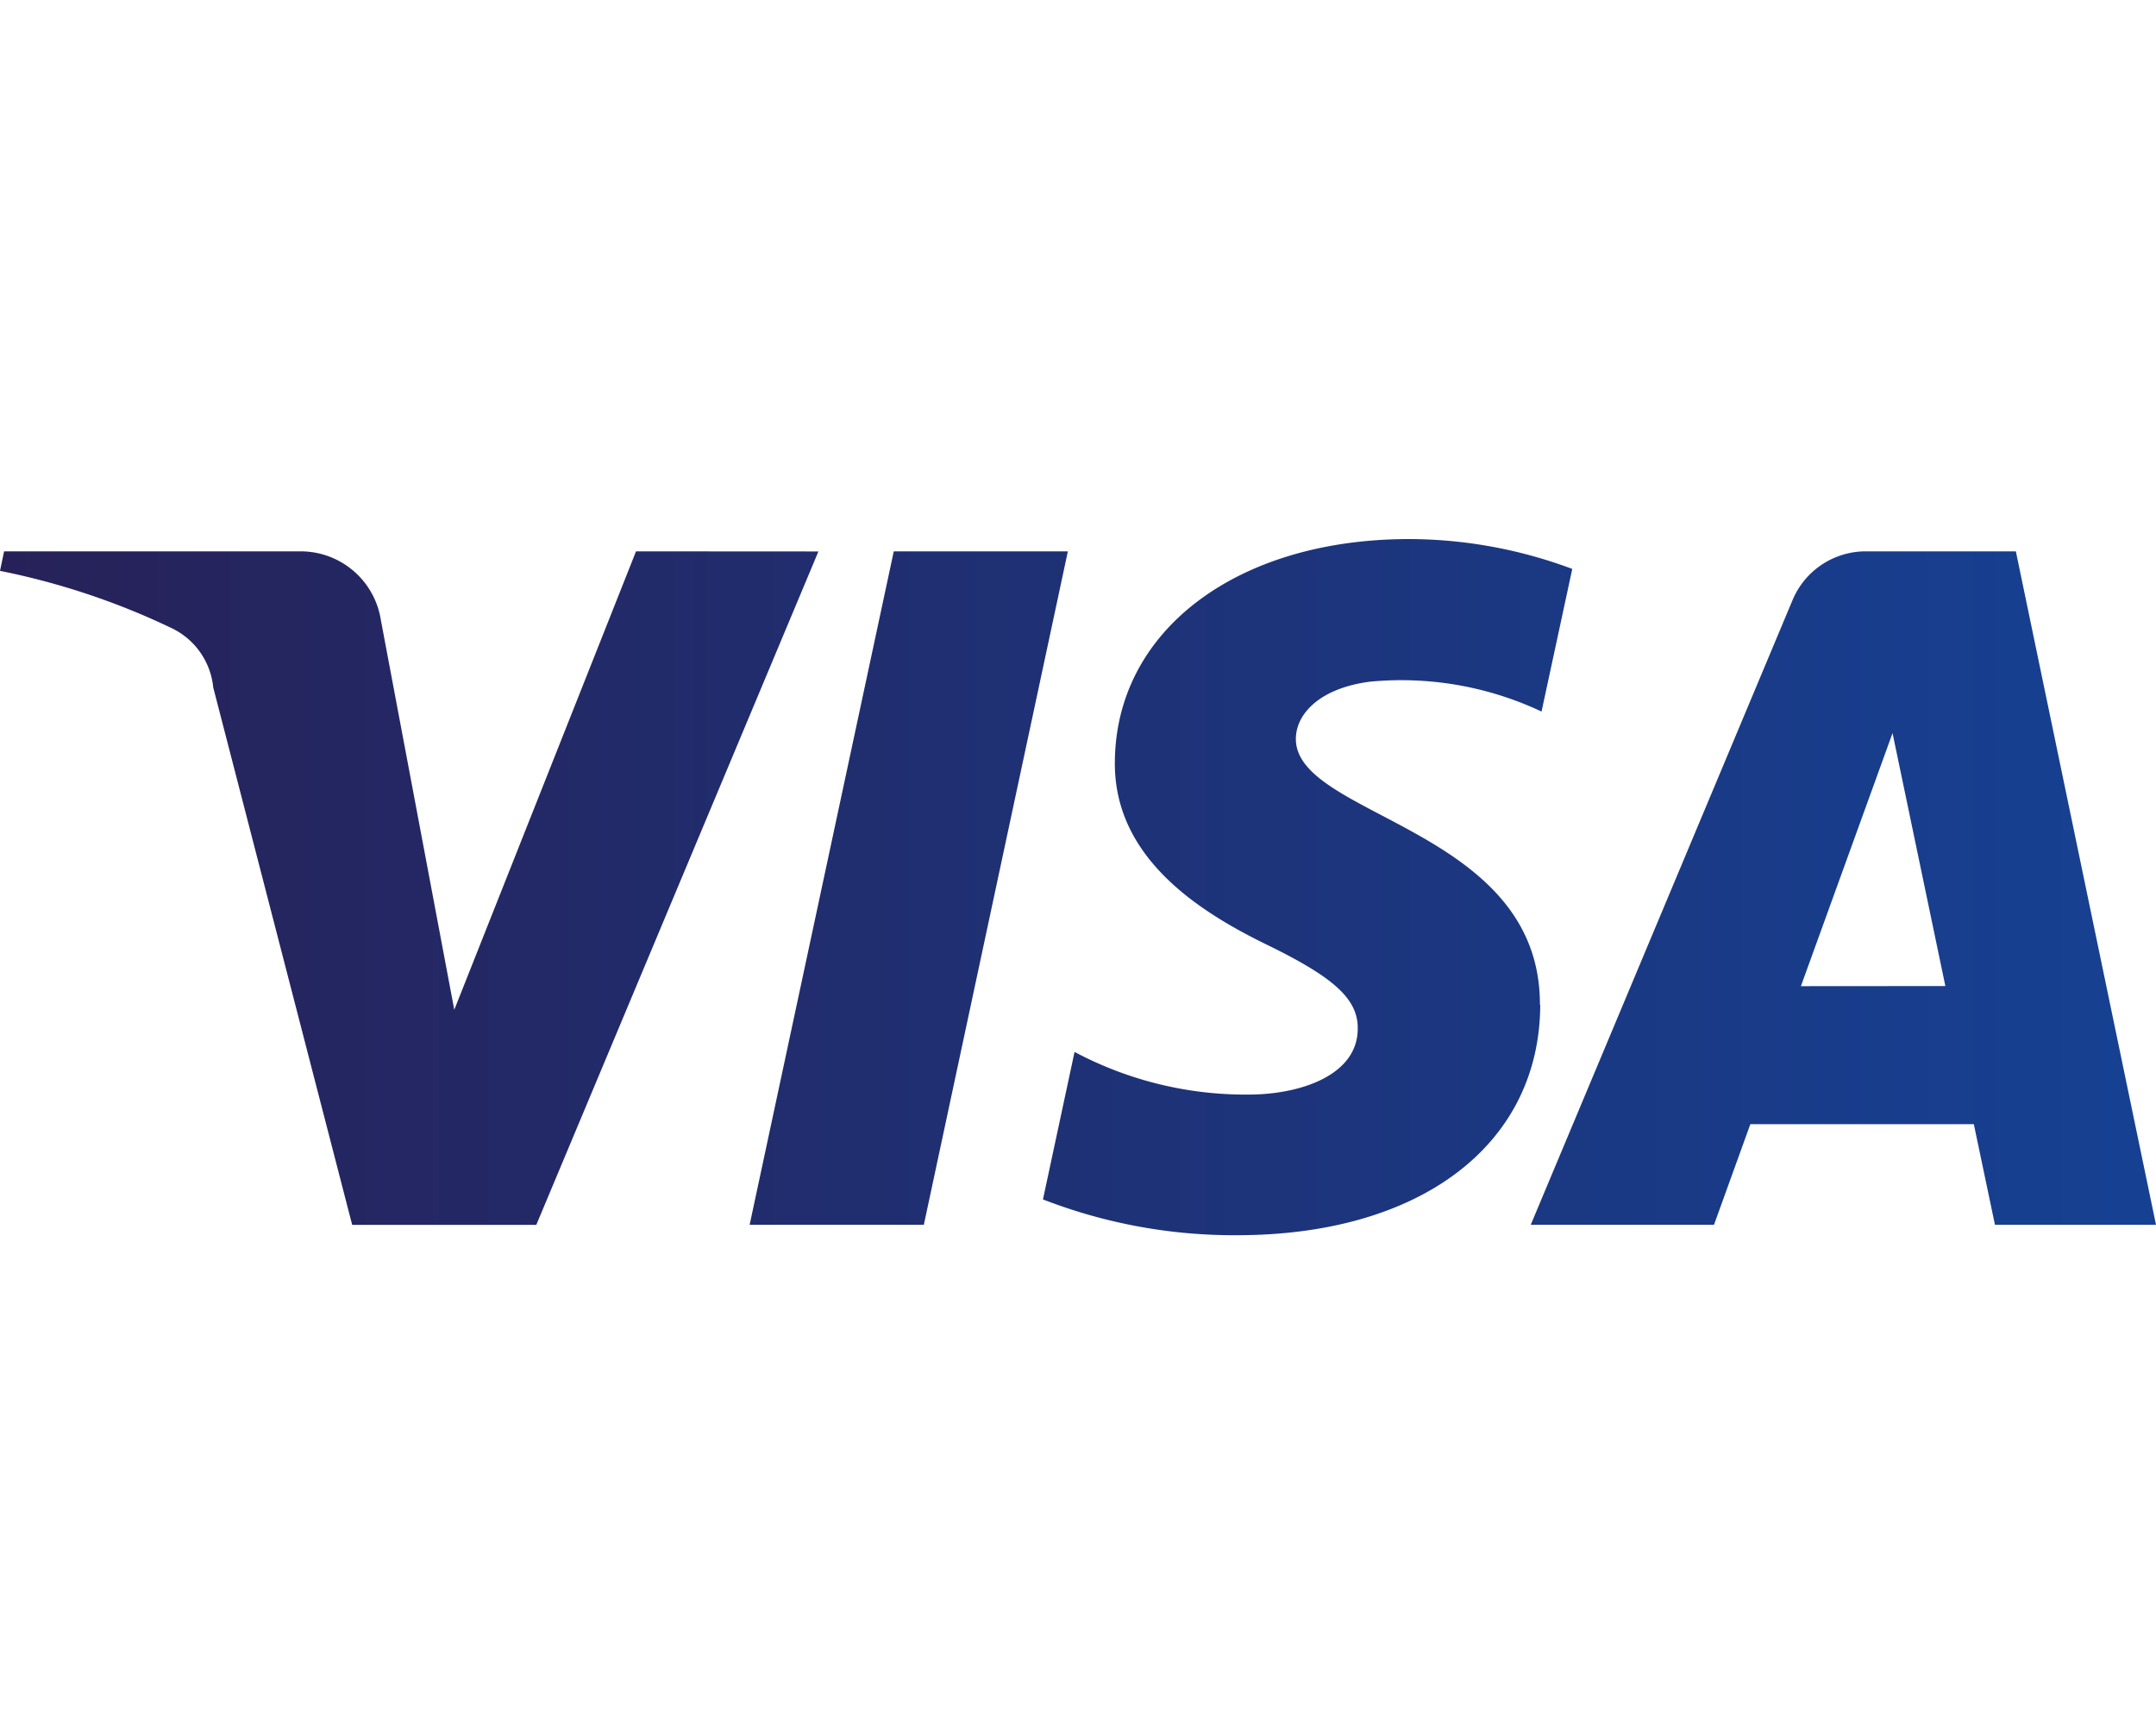 <svg xmlns="http://www.w3.org/2000/svg" xmlns:xlink="http://www.w3.org/1999/xlink" width="20" height="16" viewBox="0 0 20 16"><defs><style>.a{fill:#fff;opacity:0;}.b{fill:url(#a);}</style><linearGradient id="a" y1="0.5" x2="1" y2="0.5" gradientUnits="objectBoundingBox"><stop offset="0" stop-color="#272158"/><stop offset="1" stop-color="#164193"/></linearGradient></defs><g transform="translate(12242 6206)"><rect class="a" width="20" height="16" transform="translate(-12242 -6206)"/><path class="b" d="M7.592.115,4.975,6.361H3.267L1.978,1.376A.684.684,0,0,0,1.594.827,6.757,6.757,0,0,0,0,.295L.038.114h2.75a.753.753,0,0,1,.745.637l.681,3.615L5.9.114Zm6.693,4.207c.007-1.649-2.28-1.74-2.264-2.476.005-.224.219-.462.686-.523A3.051,3.051,0,0,1,14.3,1.6L14.585.277A4.342,4.342,0,0,0,13.073,0c-1.6,0-2.722.849-2.731,2.065-.011.9.8,1.4,1.415,1.7s.841.5.838.776c0,.419-.5.6-.967.611a3.381,3.381,0,0,1-1.66-.395L9.675,6.125a4.893,4.893,0,0,0,1.8.332c1.7,0,2.808-.838,2.813-2.137m4.218,2.04H20L18.7.114H17.314a.736.736,0,0,0-.688.458L14.2,6.36h1.7l.337-.933h2.073Zm-1.8-2.213L17.556,1.8l.49,2.346ZM9.906.114,8.57,6.36H6.954L8.291.114Z" transform="translate(-12242 -6201)"/></g></svg>
